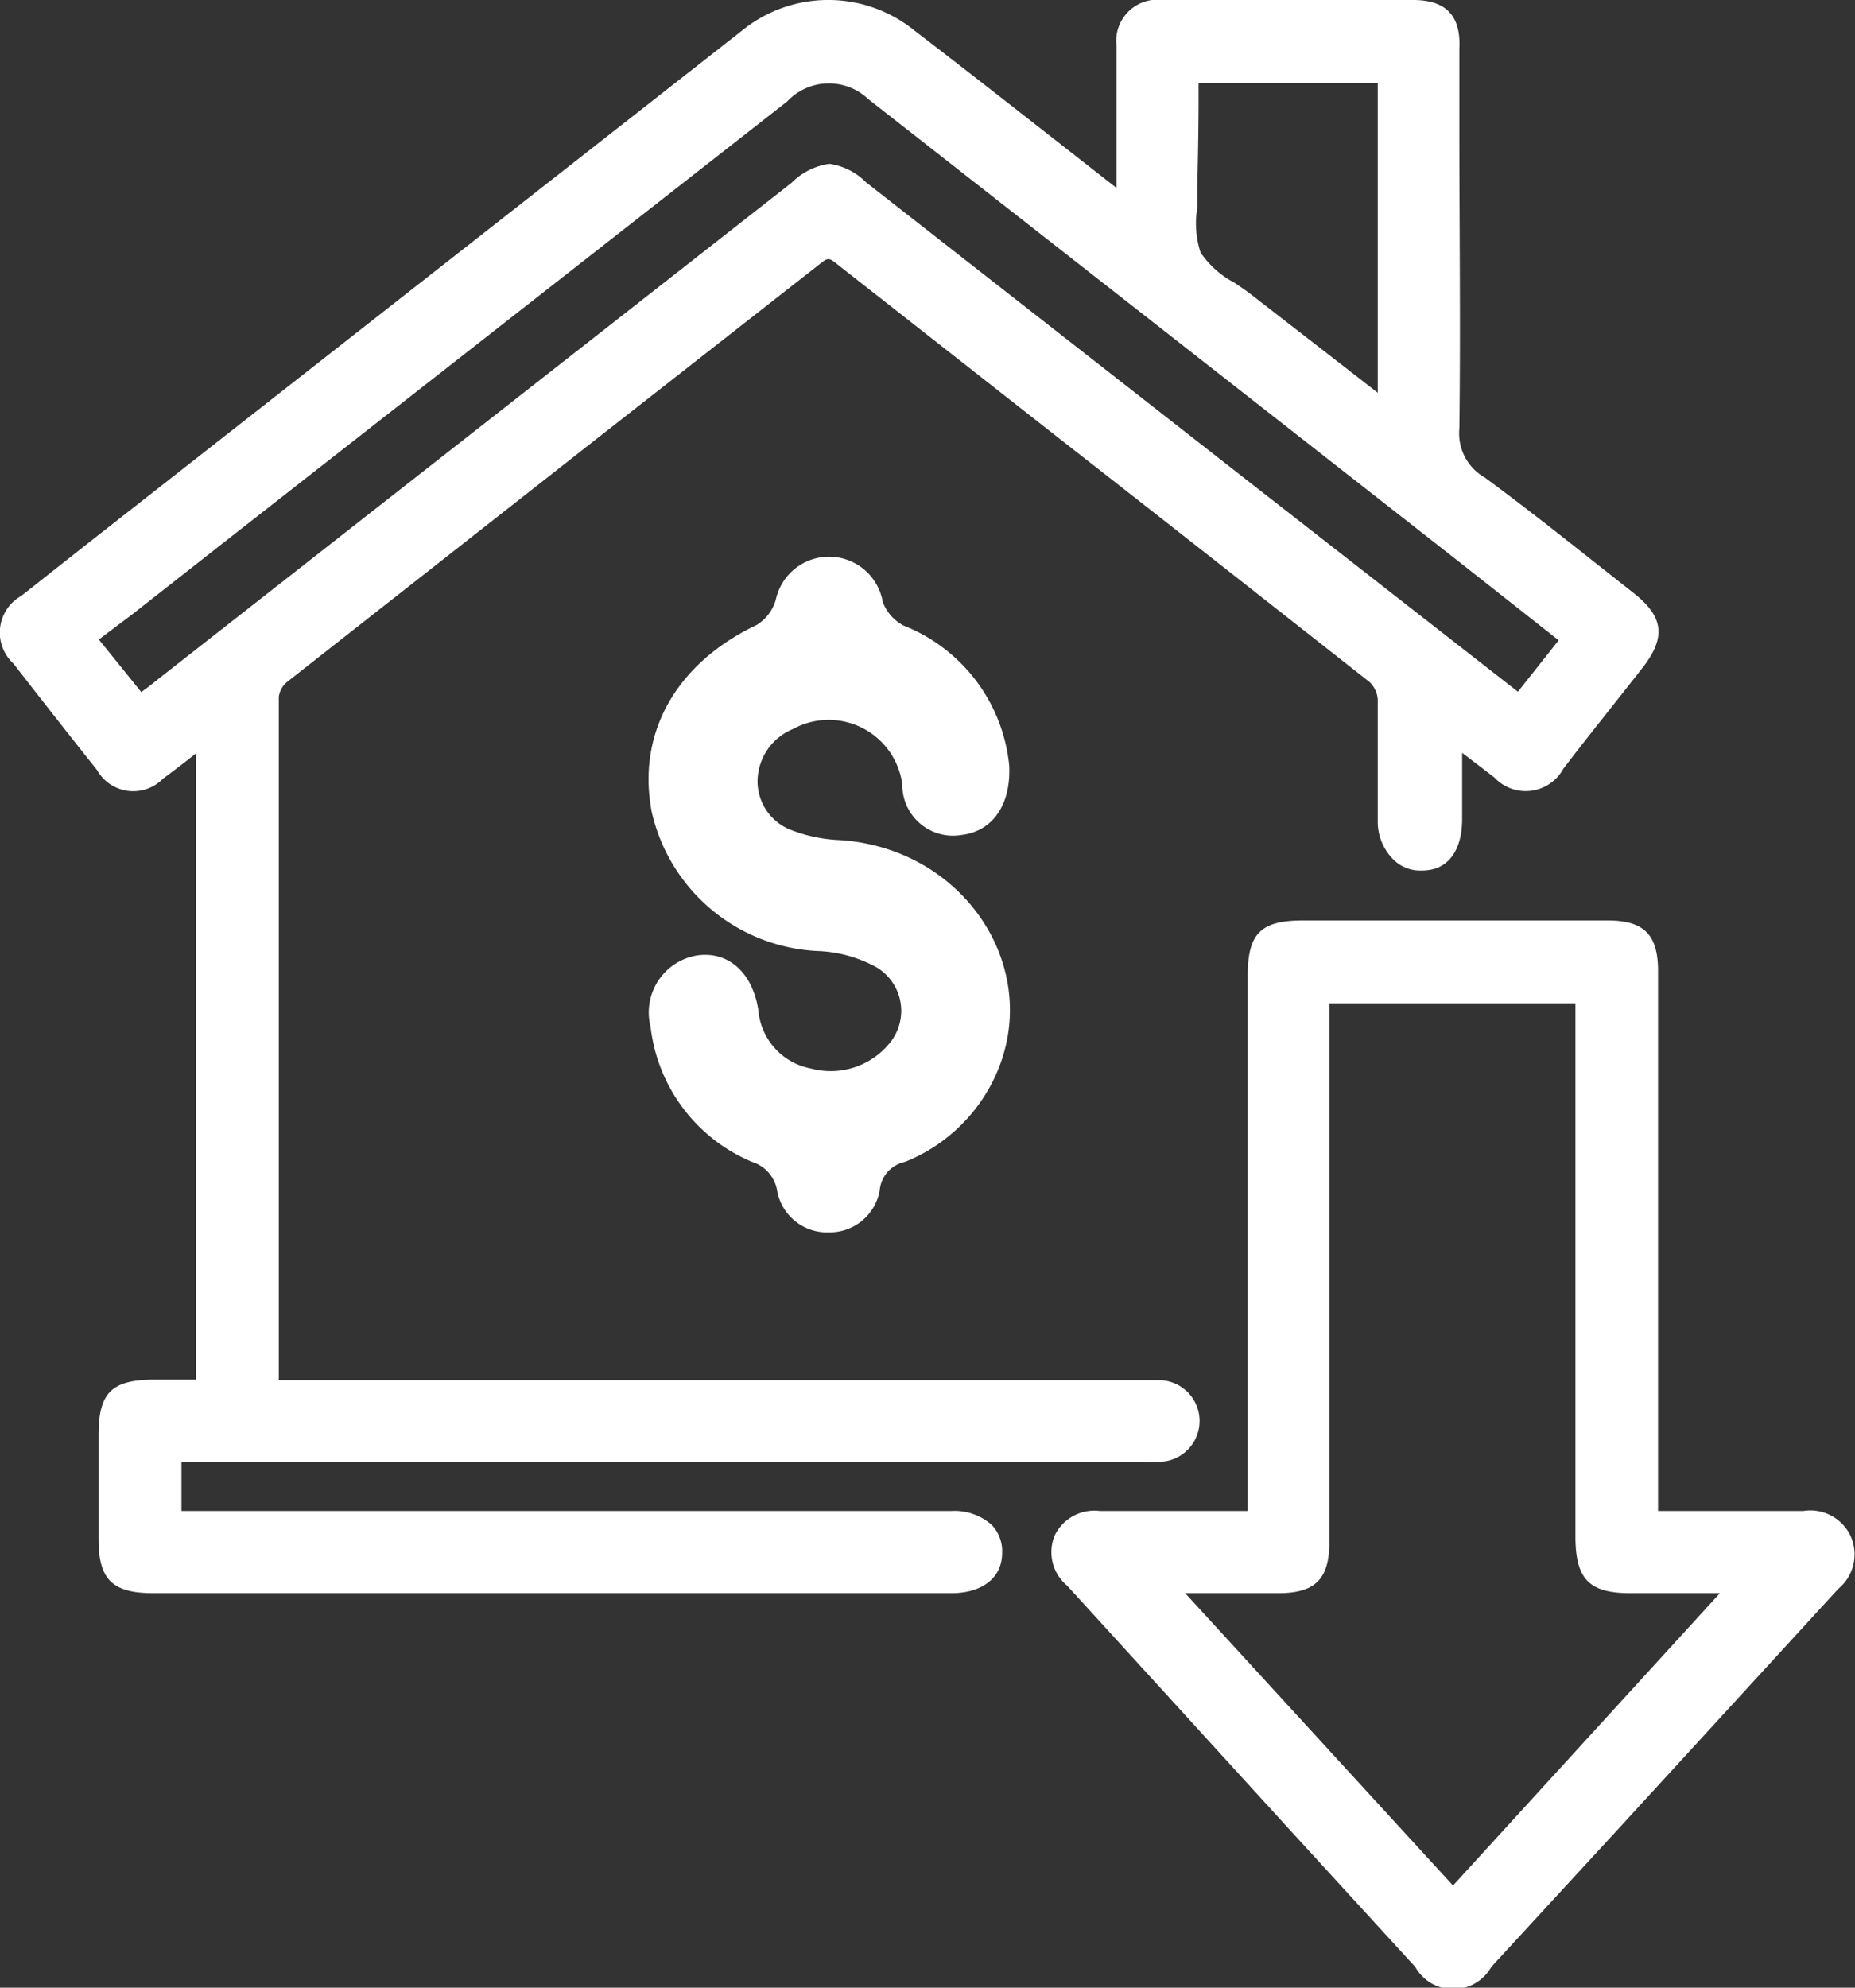 <svg xmlns="http://www.w3.org/2000/svg" viewBox="0 0 73.19 78.39"><rect x="0" y="0" width="73.19" height="78.39" fill="#333333" stroke="none"/><defs><style>.cls-1{fill:#fff;}</style></defs><g id="Capa_2" data-name="Capa 2"><g id="Capa_1-2" data-name="Capa 1"><path class="cls-1" d="M39.82,30.2c.07,1.61-.71,2.6-1.9,2.73a2,2,0,0,1-2.32-2,2.93,2.93,0,0,0-4.31-2.18,2.25,2.25,0,0,0-1.4,2,2.06,2.06,0,0,0,1.37,2,5.93,5.93,0,0,0,1.87.38c5.12.33,8.25,5.42,5.95,9.69a6.64,6.64,0,0,1-3.37,3,1.26,1.26,0,0,0-1,1.12,2,2,0,0,1-2,1.66A2,2,0,0,1,30.67,47a1.44,1.44,0,0,0-1-1.18,6.59,6.59,0,0,1-4-5.32,2.28,2.28,0,0,1,1.83-2.82c1.23-.18,2.19.67,2.42,2.15A2.56,2.56,0,0,0,32,42.14a3,3,0,0,0,3.1-1,2,2,0,0,0-.53-3,5.21,5.21,0,0,0-2.22-.63A7.06,7.06,0,0,1,25.71,32c-.59-3.12,1-5.86,4.14-7.35a1.72,1.72,0,0,0,.76-1,2.15,2.15,0,0,1,4.22.09,1.74,1.74,0,0,0,.82.93A6.64,6.64,0,0,1,39.82,30.2Z"/><path class="cls-1" d="M64.47,23.4l-1.56-1.23c-1.4-1.11-2.86-2.26-4.33-3.34a2,2,0,0,1-1-1.93c.05-3.93,0-7.92,0-11.79V1.93C57.65.62,57.05,0,55.76,0H45.89A1.63,1.63,0,0,0,44.05,1.8c0,.23,0,.45,0,.68V7.41l0,0L41.57,5.47c-1.79-1.4-3.64-2.85-5.47-4.25a5.4,5.4,0,0,0-6.84,0l-26,20.37L.84,23.5a1.66,1.66,0,0,0-.31,2.67c1.12,1.44,2.23,2.86,3.3,4.2a1.64,1.64,0,0,0,2.6.34c.41-.3.81-.61,1.23-.94l.07-.05V54.41H6.1c-1.69,0-2.21.51-2.21,2.17v4.13c0,1.59.55,2.12,2.16,2.12H37.54c1.21,0,2-.6,2-1.59a1.5,1.5,0,0,0-.41-1.1,2.21,2.21,0,0,0-1.59-.55H7.16V57.65H45.1a4.3,4.3,0,0,0,.62,0,1.61,1.61,0,0,0,0-3.22c-.21,0-.42,0-.62,0H11V51.82c0-8,0-16.23,0-24.34a.92.92,0,0,1,.32-.58l12.24-9.61,8.84-6.92c.25-.2.32-.2.57,0l8.54,6.7c4.11,3.21,8.36,6.55,12.53,9.83a1.06,1.06,0,0,1,.32.68c0,1.09,0,2.21,0,3.29v1.48A2.11,2.11,0,0,0,55,33.92a1.51,1.51,0,0,0,1.12.41c1,0,1.56-.77,1.57-2V29.69l.93.71.34.26a1.69,1.69,0,0,0,2.72-.34c1-1.31,2.11-2.68,3.2-4.08C65.73,25.1,65.62,24.31,64.47,23.4ZM47.29,4.28v-1h7.07V15.49l-1.08-.84-3.87-3c-.23-.18-.48-.35-.72-.51a3.67,3.67,0,0,1-1.32-1.18,3.68,3.68,0,0,1-.13-1.76c0-.3,0-.6,0-.89Q47.28,5.8,47.29,4.28Zm12.6,23L49.28,19,34.17,7.19a2.54,2.54,0,0,0-1.45-.73,2.64,2.64,0,0,0-1.49.75l-25,19.58c-.18.15-.36.29-.57.44l-.08.07L3.9,25.22l1.33-1,3.4-2.67L31.06,4a2.26,2.26,0,0,1,3.2-.09L57.37,22l4,3.15.13.1Z"/><path class="cls-1" d="M73,60.54a1.76,1.76,0,0,0-1.85-.95H65.42V38.3c0-1.46-.57-2-2-2h-12c-1.68,0-2.19.51-2.19,2.18V59.59H43.39a1.74,1.74,0,0,0-1.77.95,1.72,1.72,0,0,0,.49,2L50.74,72l5.1,5.57a1.72,1.72,0,0,0,3,0l5-5.43,8.69-9.48A1.76,1.76,0,0,0,73,60.54Zm-8.71,2.29h3.57L57.33,74.36,46.76,62.83h3.69c1.45,0,2-.57,2-2V39.57h9.71V60.68C62.18,62.29,62.72,62.83,64.32,62.83Z"/></g></g></svg>